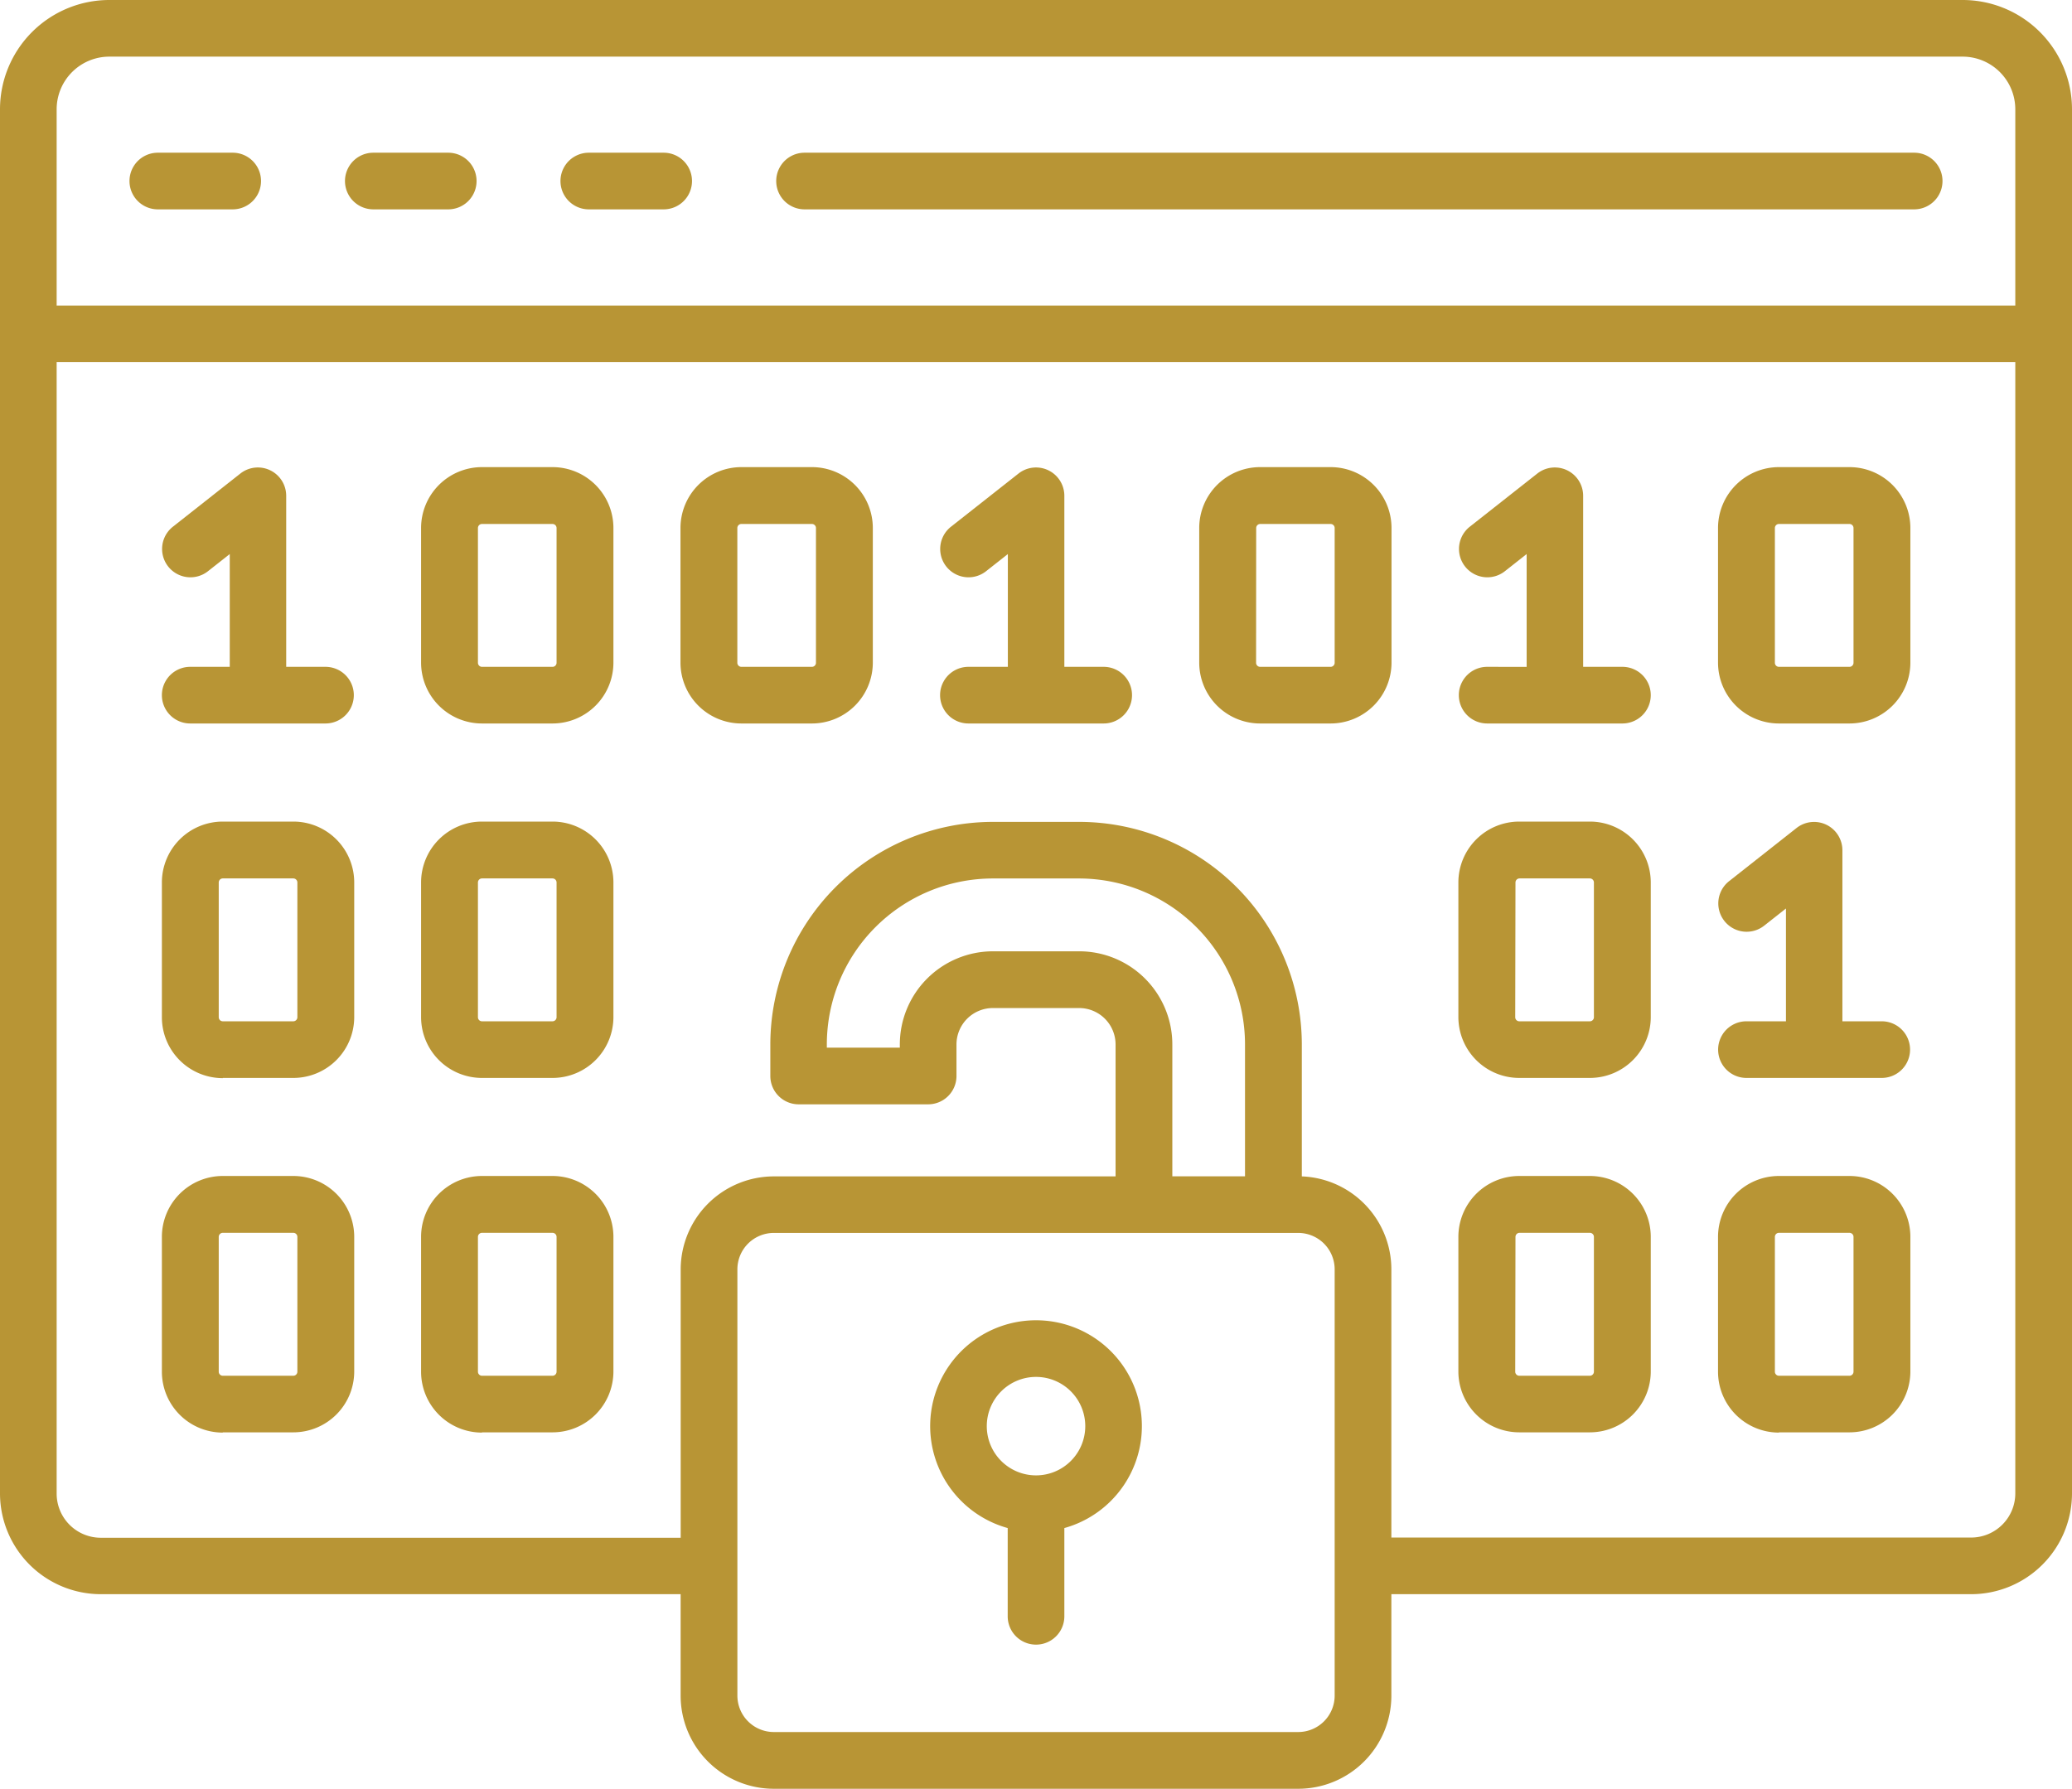 <svg xmlns="http://www.w3.org/2000/svg" width="40.817" height="35.244" viewBox="0 0 40.817 35.244">
  <g id="hacking" transform="translate(0 -8.739)">
    <path id="Path_101252" data-name="Path 101252" d="M38.665,8.739H2.152A2.155,2.155,0,0,0,0,10.891V38.165A1.988,1.988,0,0,0,1.985,40.15H13.408v2a1.836,1.836,0,0,0,1.834,1.834H25.575a1.835,1.835,0,0,0,1.834-1.834v-2H38.831a1.988,1.988,0,0,0,1.986-1.985V10.891A2.155,2.155,0,0,0,38.665,8.739ZM26.292,42.149a.718.718,0,0,1-.717.717H15.243a.718.718,0,0,1-.717-.717v-8.4a.718.718,0,0,1,.717-.717H25.575a.718.718,0,0,1,.717.717ZM21.26,27.483h-1.7a1.836,1.836,0,0,0-1.834,1.834v.064H16.288v-.064a3.272,3.272,0,0,1,3.269-3.269h1.7a3.272,3.272,0,0,1,3.269,3.269v2.6H23.094v-2.6a1.835,1.835,0,0,0-1.834-1.834ZM39.7,38.165a.87.87,0,0,1-.869.869H27.409V33.748h0a1.834,1.834,0,0,0-1.764-1.83v-2.6a4.389,4.389,0,0,0-4.385-4.385h-1.7a4.389,4.389,0,0,0-4.385,4.385v.622a.558.558,0,0,0,.558.558h2.551a.558.558,0,0,0,.558-.558v-.622a.718.718,0,0,1,.717-.717h1.7a.718.718,0,0,1,.717.717v2.6H15.243a1.836,1.836,0,0,0-1.834,1.834h0v5.286H1.985a.87.87,0,0,1-.869-.869V15.875H39.7Zm0-23.406H1.116V10.891A1.038,1.038,0,0,1,2.152,9.855H38.665A1.038,1.038,0,0,1,39.7,10.891Z" fill="#b89535"/>
    <path id="Path_101253" data-name="Path 101253" d="M70.359,18.176H48.5a.558.558,0,0,0,0,1.116H70.359a.558.558,0,1,0,0-1.116Z" transform="translate(-32.651 -6.428)" fill="#b89535"/>
    <path id="Path_101254" data-name="Path 101254" d="M10.034,18.176H8.558a.558.558,0,0,0,0,1.116h1.475a.558.558,0,1,0,0-1.116Z" transform="translate(-5.449 -6.428)" fill="#b89535"/>
    <path id="Path_101255" data-name="Path 101255" d="M23.346,18.176H21.87a.558.558,0,0,0,0,1.116h1.476a.558.558,0,1,0,0-1.116Z" transform="translate(-14.516 -6.428)" fill="#b89535"/>
    <path id="Path_101256" data-name="Path 101256" d="M36.658,18.176H35.183a.558.558,0,1,0,0,1.116h1.475a.558.558,0,1,0,0-1.116Z" transform="translate(-23.584 -6.428)" fill="#b89535"/>
    <path id="Path_101257" data-name="Path 101257" d="M27.22,42.661h1.389a1.2,1.2,0,0,0,1.2-1.2V38.81a1.2,1.2,0,0,0-1.2-1.2H27.22a1.2,1.2,0,0,0-1.2,1.2v2.655A1.2,1.2,0,0,0,27.22,42.661Zm-.08-3.851a.08.08,0,0,1,.08-.08h1.389a.08.08,0,0,1,.08.08v2.655a.08.08,0,0,1-.08.08H27.22a.08.08,0,0,1-.08-.08Z" transform="translate(-17.725 -19.667)" fill="#b89535"/>
    <path id="Path_101258" data-name="Path 101258" d="M43.246,42.661h1.389a1.2,1.2,0,0,0,1.2-1.2V38.81a1.2,1.2,0,0,0-1.2-1.2H43.246a1.2,1.2,0,0,0-1.2,1.2v2.655A1.2,1.2,0,0,0,43.246,42.661Zm-.08-3.851a.08.08,0,0,1,.08-.08h1.389a.08.08,0,0,1,.08.08v2.655a.08.08,0,0,1-.08.08H43.246a.08.08,0,0,1-.08-.08Z" transform="translate(-28.641 -19.667)" fill="#b89535"/>
    <path id="Path_101259" data-name="Path 101259" d="M75.292,42.661H76.68a1.2,1.2,0,0,0,1.2-1.2V38.81a1.2,1.2,0,0,0-1.2-1.2H75.292a1.2,1.2,0,0,0-1.2,1.2v2.655A1.2,1.2,0,0,0,75.292,42.661Zm-.078-3.851a.08.08,0,0,1,.08-.08H76.68a.08.08,0,0,1,.08.08v2.655a.08.08,0,0,1-.08.08H75.292a.08.08,0,0,1-.08-.08Z" transform="translate(-50.468 -19.667)" fill="#b89535"/>
    <path id="Path_101260" data-name="Path 101260" d="M107.34,42.661h1.389a1.2,1.2,0,0,0,1.2-1.2V38.81a1.2,1.2,0,0,0-1.2-1.2H107.34a1.2,1.2,0,0,0-1.2,1.2v2.655A1.2,1.2,0,0,0,107.34,42.661Zm-.08-3.851a.08.08,0,0,1,.08-.08h1.389a.08.08,0,0,1,.08.08v2.655a.08.08,0,0,1-.08.08H107.34a.08.08,0,0,1-.08-.08Z" transform="translate(-72.296 -19.667)" fill="#b89535"/>
    <path id="Path_101261" data-name="Path 101261" d="M11.2,64.562h1.389a1.2,1.2,0,0,0,1.2-1.2V60.711a1.2,1.2,0,0,0-1.2-1.2H11.2a1.2,1.2,0,0,0-1.2,1.2v2.655a1.2,1.2,0,0,0,1.2,1.2Zm-.08-3.851a.08.08,0,0,1,.08-.08h1.389a.08.08,0,0,1,.08.08v2.655a.08.08,0,0,1-.08.08H11.2a.08.08,0,0,1-.08-.08Z" transform="translate(-6.811 -34.584)" fill="#b89535"/>
    <path id="Path_101262" data-name="Path 101262" d="M27.22,64.562h1.389a1.2,1.2,0,0,0,1.2-1.2V60.711a1.2,1.2,0,0,0-1.2-1.2H27.22a1.2,1.2,0,0,0-1.2,1.2v2.655A1.2,1.2,0,0,0,27.22,64.562Zm-.08-3.851a.08.08,0,0,1,.08-.08h1.389a.08.08,0,0,1,.08.08v2.655a.08.08,0,0,1-.08.08H27.22a.08.08,0,0,1-.08-.08Z" transform="translate(-17.725 -34.584)" fill="#b89535"/>
    <path id="Path_101263" data-name="Path 101263" d="M91.315,64.562H92.7a1.2,1.2,0,0,0,1.2-1.2V60.711a1.2,1.2,0,0,0-1.2-1.2h-1.39a1.2,1.2,0,0,0-1.2,1.2v2.655A1.2,1.2,0,0,0,91.315,64.562Zm-.08-3.851a.08.08,0,0,1,.08-.08H92.7a.08.08,0,0,1,.08.08v2.655a.08.08,0,0,1-.08.08h-1.39a.08.08,0,0,1-.08-.08Z" transform="translate(-61.381 -34.584)" fill="#b89535"/>
    <path id="Path_101264" data-name="Path 101264" d="M11.2,86.462h1.389a1.2,1.2,0,0,0,1.2-1.2V82.611a1.2,1.2,0,0,0-1.2-1.2H11.2a1.2,1.2,0,0,0-1.2,1.2v2.656a1.2,1.2,0,0,0,1.2,1.2Zm-.08-3.851a.08.08,0,0,1,.08-.08h1.389a.08.08,0,0,1,.08.08v2.656a.08.08,0,0,1-.08.08H11.2a.08.08,0,0,1-.08-.08Z" transform="translate(-6.811 -49.501)" fill="#b89535"/>
    <path id="Path_101265" data-name="Path 101265" d="M27.22,86.462h1.389a1.2,1.2,0,0,0,1.2-1.2V82.611a1.2,1.2,0,0,0-1.2-1.2H27.22a1.2,1.2,0,0,0-1.2,1.2v2.656a1.2,1.2,0,0,0,1.2,1.2Zm-.08-3.851a.08.08,0,0,1,.08-.08h1.389a.08.08,0,0,1,.08.08v2.656a.08.08,0,0,1-.08.08H27.22a.08.08,0,0,1-.08-.08Z" transform="translate(-17.725 -49.501)" fill="#b89535"/>
    <path id="Path_101266" data-name="Path 101266" d="M91.315,86.462H92.7a1.2,1.2,0,0,0,1.2-1.2V82.611a1.2,1.2,0,0,0-1.2-1.2h-1.39a1.2,1.2,0,0,0-1.2,1.2v2.656A1.2,1.2,0,0,0,91.315,86.462Zm-.08-3.851a.08.08,0,0,1,.08-.08H92.7a.08.08,0,0,1,.08.08v2.656a.08.08,0,0,1-.08.08h-1.39a.08.08,0,0,1-.08-.08Z" transform="translate(-61.381 -49.501)" fill="#b89535"/>
    <path id="Path_101267" data-name="Path 101267" d="M107.34,86.462h1.389a1.2,1.2,0,0,0,1.2-1.2V82.611a1.2,1.2,0,0,0-1.2-1.2H107.34a1.2,1.2,0,0,0-1.2,1.2v2.656a1.2,1.2,0,0,0,1.2,1.2Zm-.08-3.851a.08.08,0,0,1,.08-.08h1.389a.08.08,0,0,1,.08.08v2.656a.08.08,0,0,1-.08.08H107.34a.08.08,0,0,1-.08-.08Z" transform="translate(-72.296 -49.501)" fill="#b89535"/>
    <path id="Path_101268" data-name="Path 101268" d="M10.558,41.545a.558.558,0,1,0,0,1.116h2.665a.558.558,0,1,0,0-1.116h-.774V38.172a.558.558,0,0,0-.9-.438l-1.332,1.05a.558.558,0,1,0,.691.877l.429-.338v2.222Z" transform="translate(-6.811 -19.667)" fill="#b89535"/>
    <path id="Path_101269" data-name="Path 101269" d="M106.7,64.562h2.665a.558.558,0,1,0,0-1.116h-.775V60.073a.558.558,0,0,0-.9-.438l-1.332,1.05a.558.558,0,1,0,.691.877l.429-.338v2.222H106.7a.558.558,0,0,0,0,1.116Z" transform="translate(-72.296 -34.584)" fill="#b89535"/>
    <path id="Path_101270" data-name="Path 101270" d="M58.63,41.545a.558.558,0,0,0,0,1.116h2.665a.558.558,0,0,0,0-1.116H60.52V38.172a.558.558,0,0,0-.9-.438l-1.333,1.05a.558.558,0,0,0,.691.877l.429-.338v2.222Z" transform="translate(-39.553 -19.667)" fill="#b89535"/>
    <path id="Path_101271" data-name="Path 101271" d="M90.677,41.545a.558.558,0,0,0,0,1.116h2.665a.558.558,0,0,0,0-1.116h-.774V38.172a.558.558,0,0,0-.9-.438l-1.333,1.05a.558.558,0,1,0,.691.877l.429-.338v2.223Z" transform="translate(-61.381 -19.667)" fill="#b89535"/>
    <path id="Path_101272" data-name="Path 101272" d="M59.543,90.317a2.085,2.085,0,0,0-.558,4.094V96.15a.558.558,0,1,0,1.116,0V94.411a2.085,2.085,0,0,0-.558-4.094Zm0,3.056a.97.97,0,1,1,.97-.97A.97.97,0,0,1,59.543,93.373Z" transform="translate(-39.134 -55.564)" fill="#b89535"/>
  </g>
</svg>
